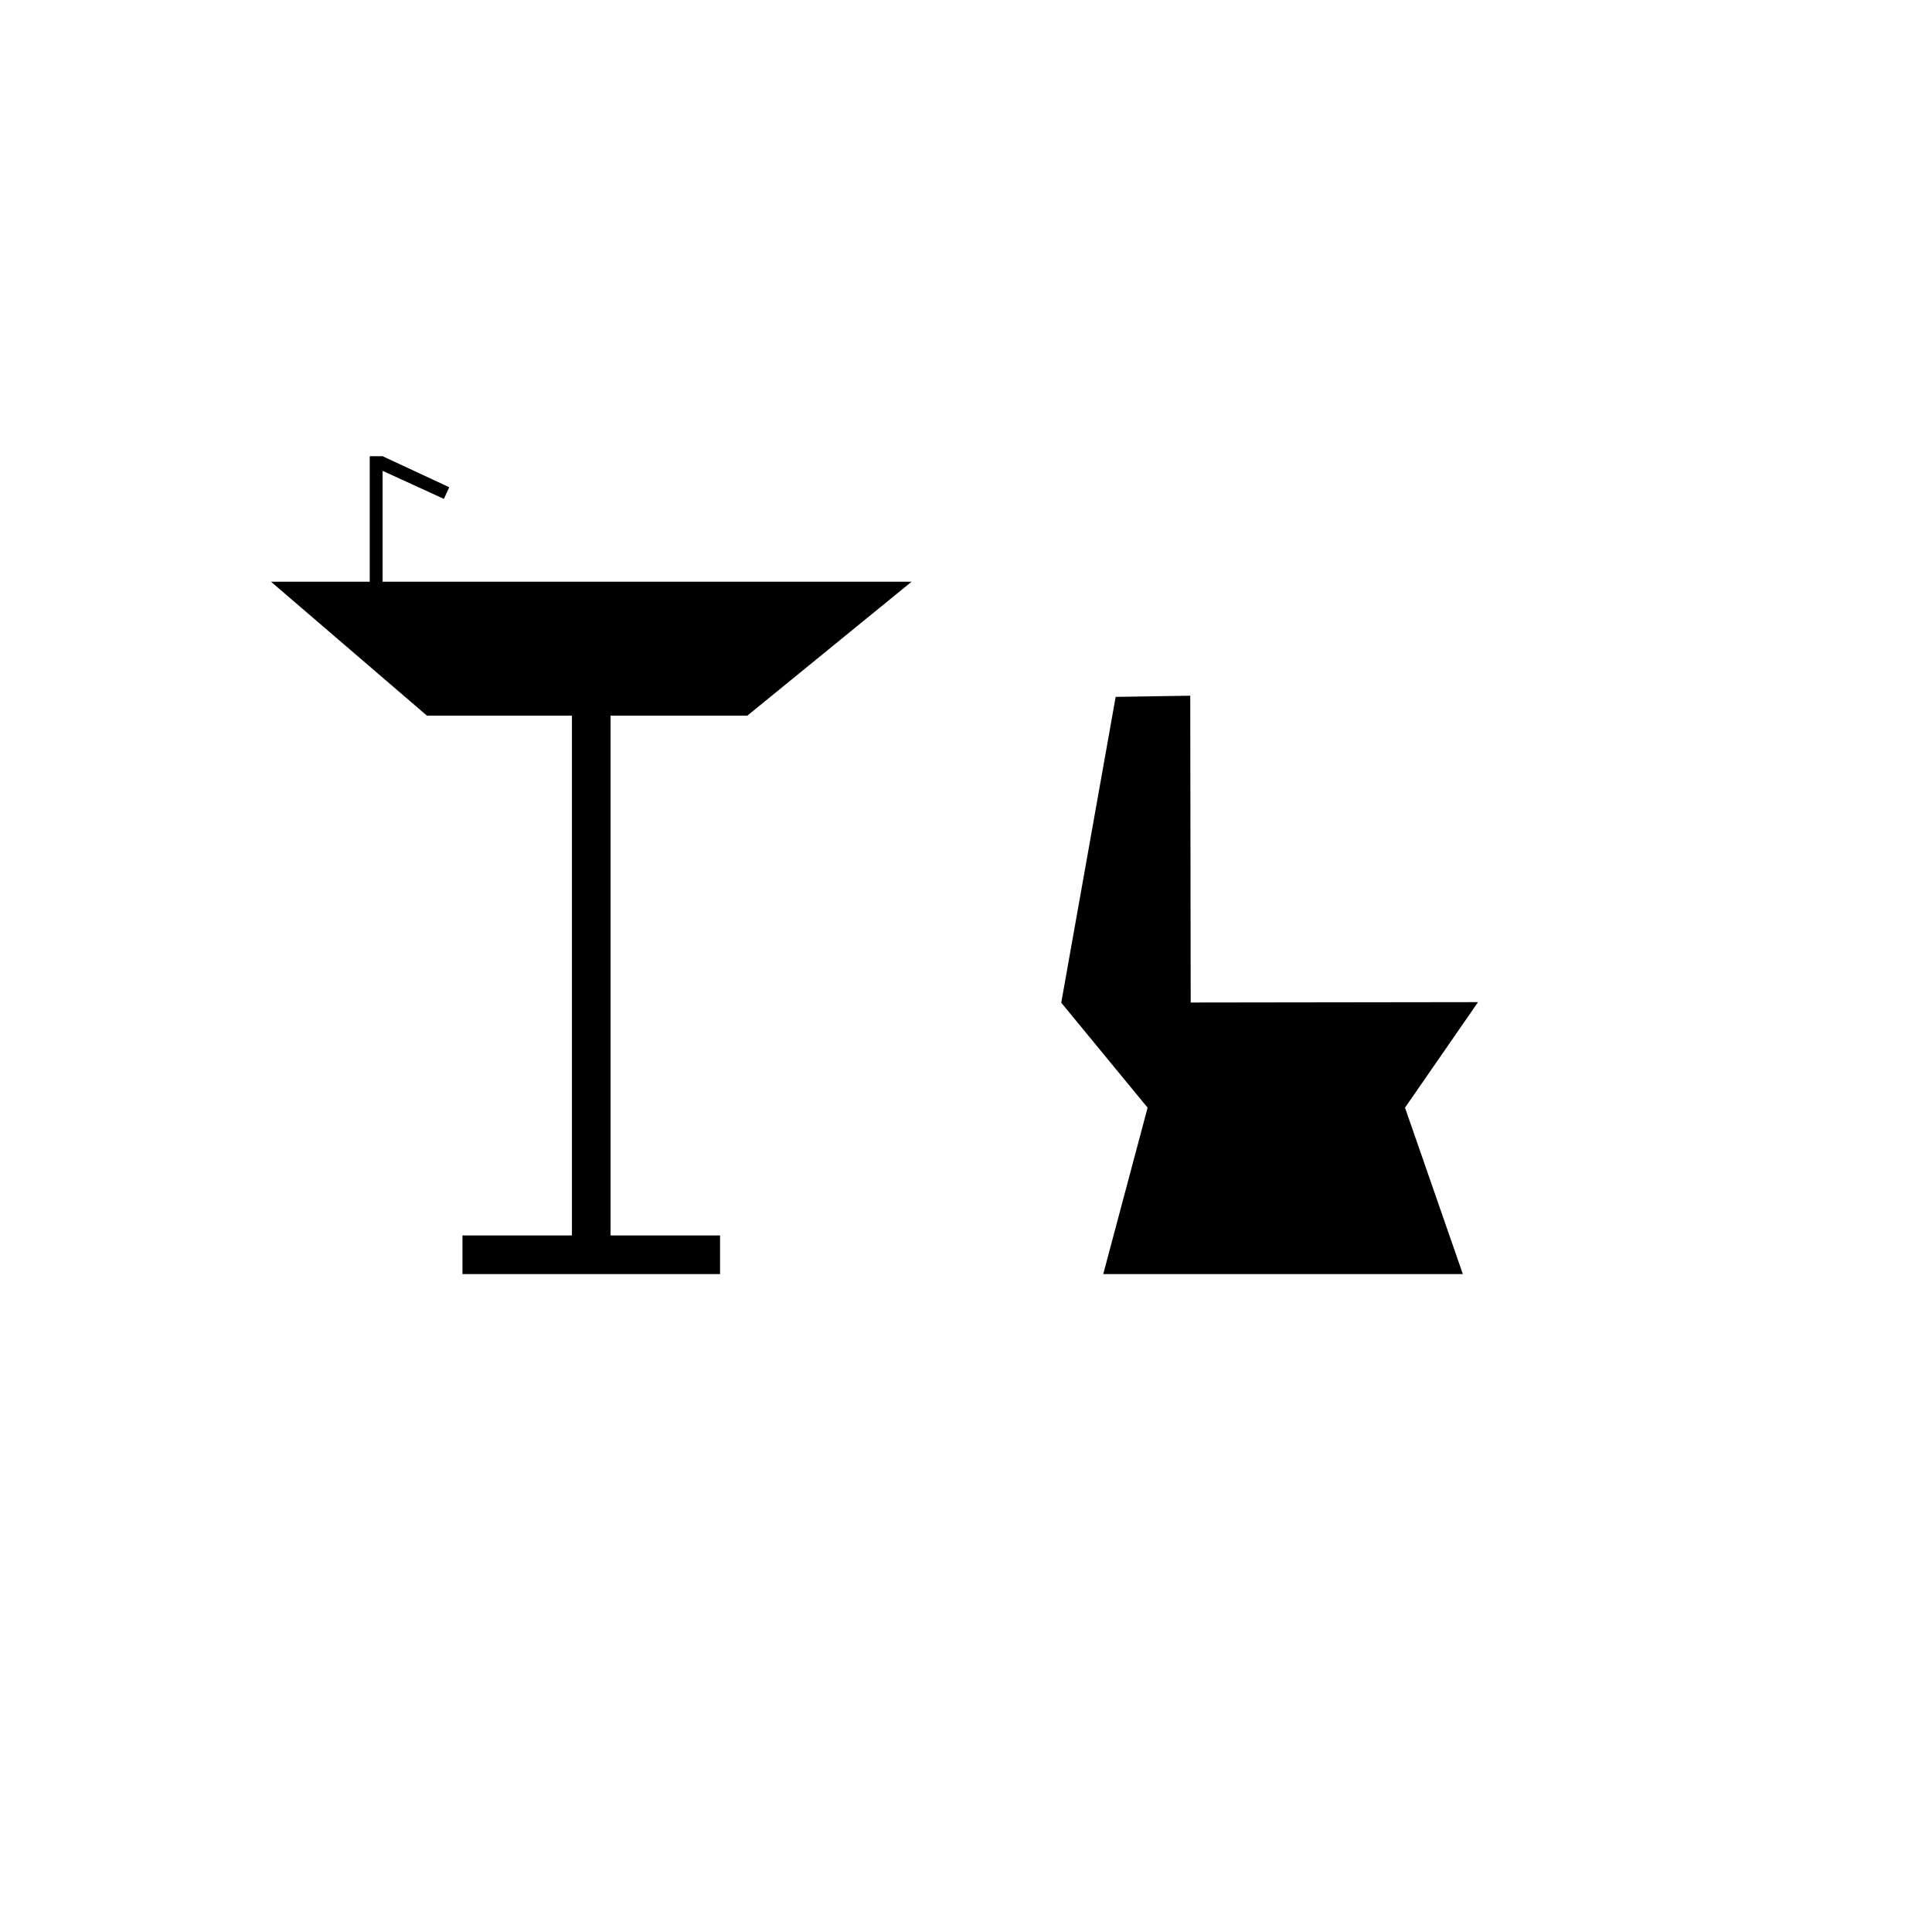 <svg id="icon-bathroom" xmlns="http://www.w3.org/2000/svg" viewBox="0 0 300 300">
  <g>
    <polygon class="cls-2" points="59.41 73.11 68.93 77.47 69.76 75.66 59.41 70.84 57.41 70.84 57.41 90.33 42.08 90.33 66.3 111.13 88.81 111.13 88.81 191.84 71.81 191.84 71.81 197.84 111.81 197.84 111.81 191.84 94.81 191.84 94.81 111.13 116.04 111.13 141.55 90.33 59.41 90.33 59.41 73.11"/>
    <polygon class="cls-2" points="184.89 155.67 184.82 108.03 173.24 108.21 164.79 155.7 164.79 155.7 164.79 155.7 164.79 155.7 164.79 155.7 178.2 172 171.31 197.84 227.15 197.84 218.17 172 229.51 155.61 184.89 155.67"/>
  </g>
</svg>
